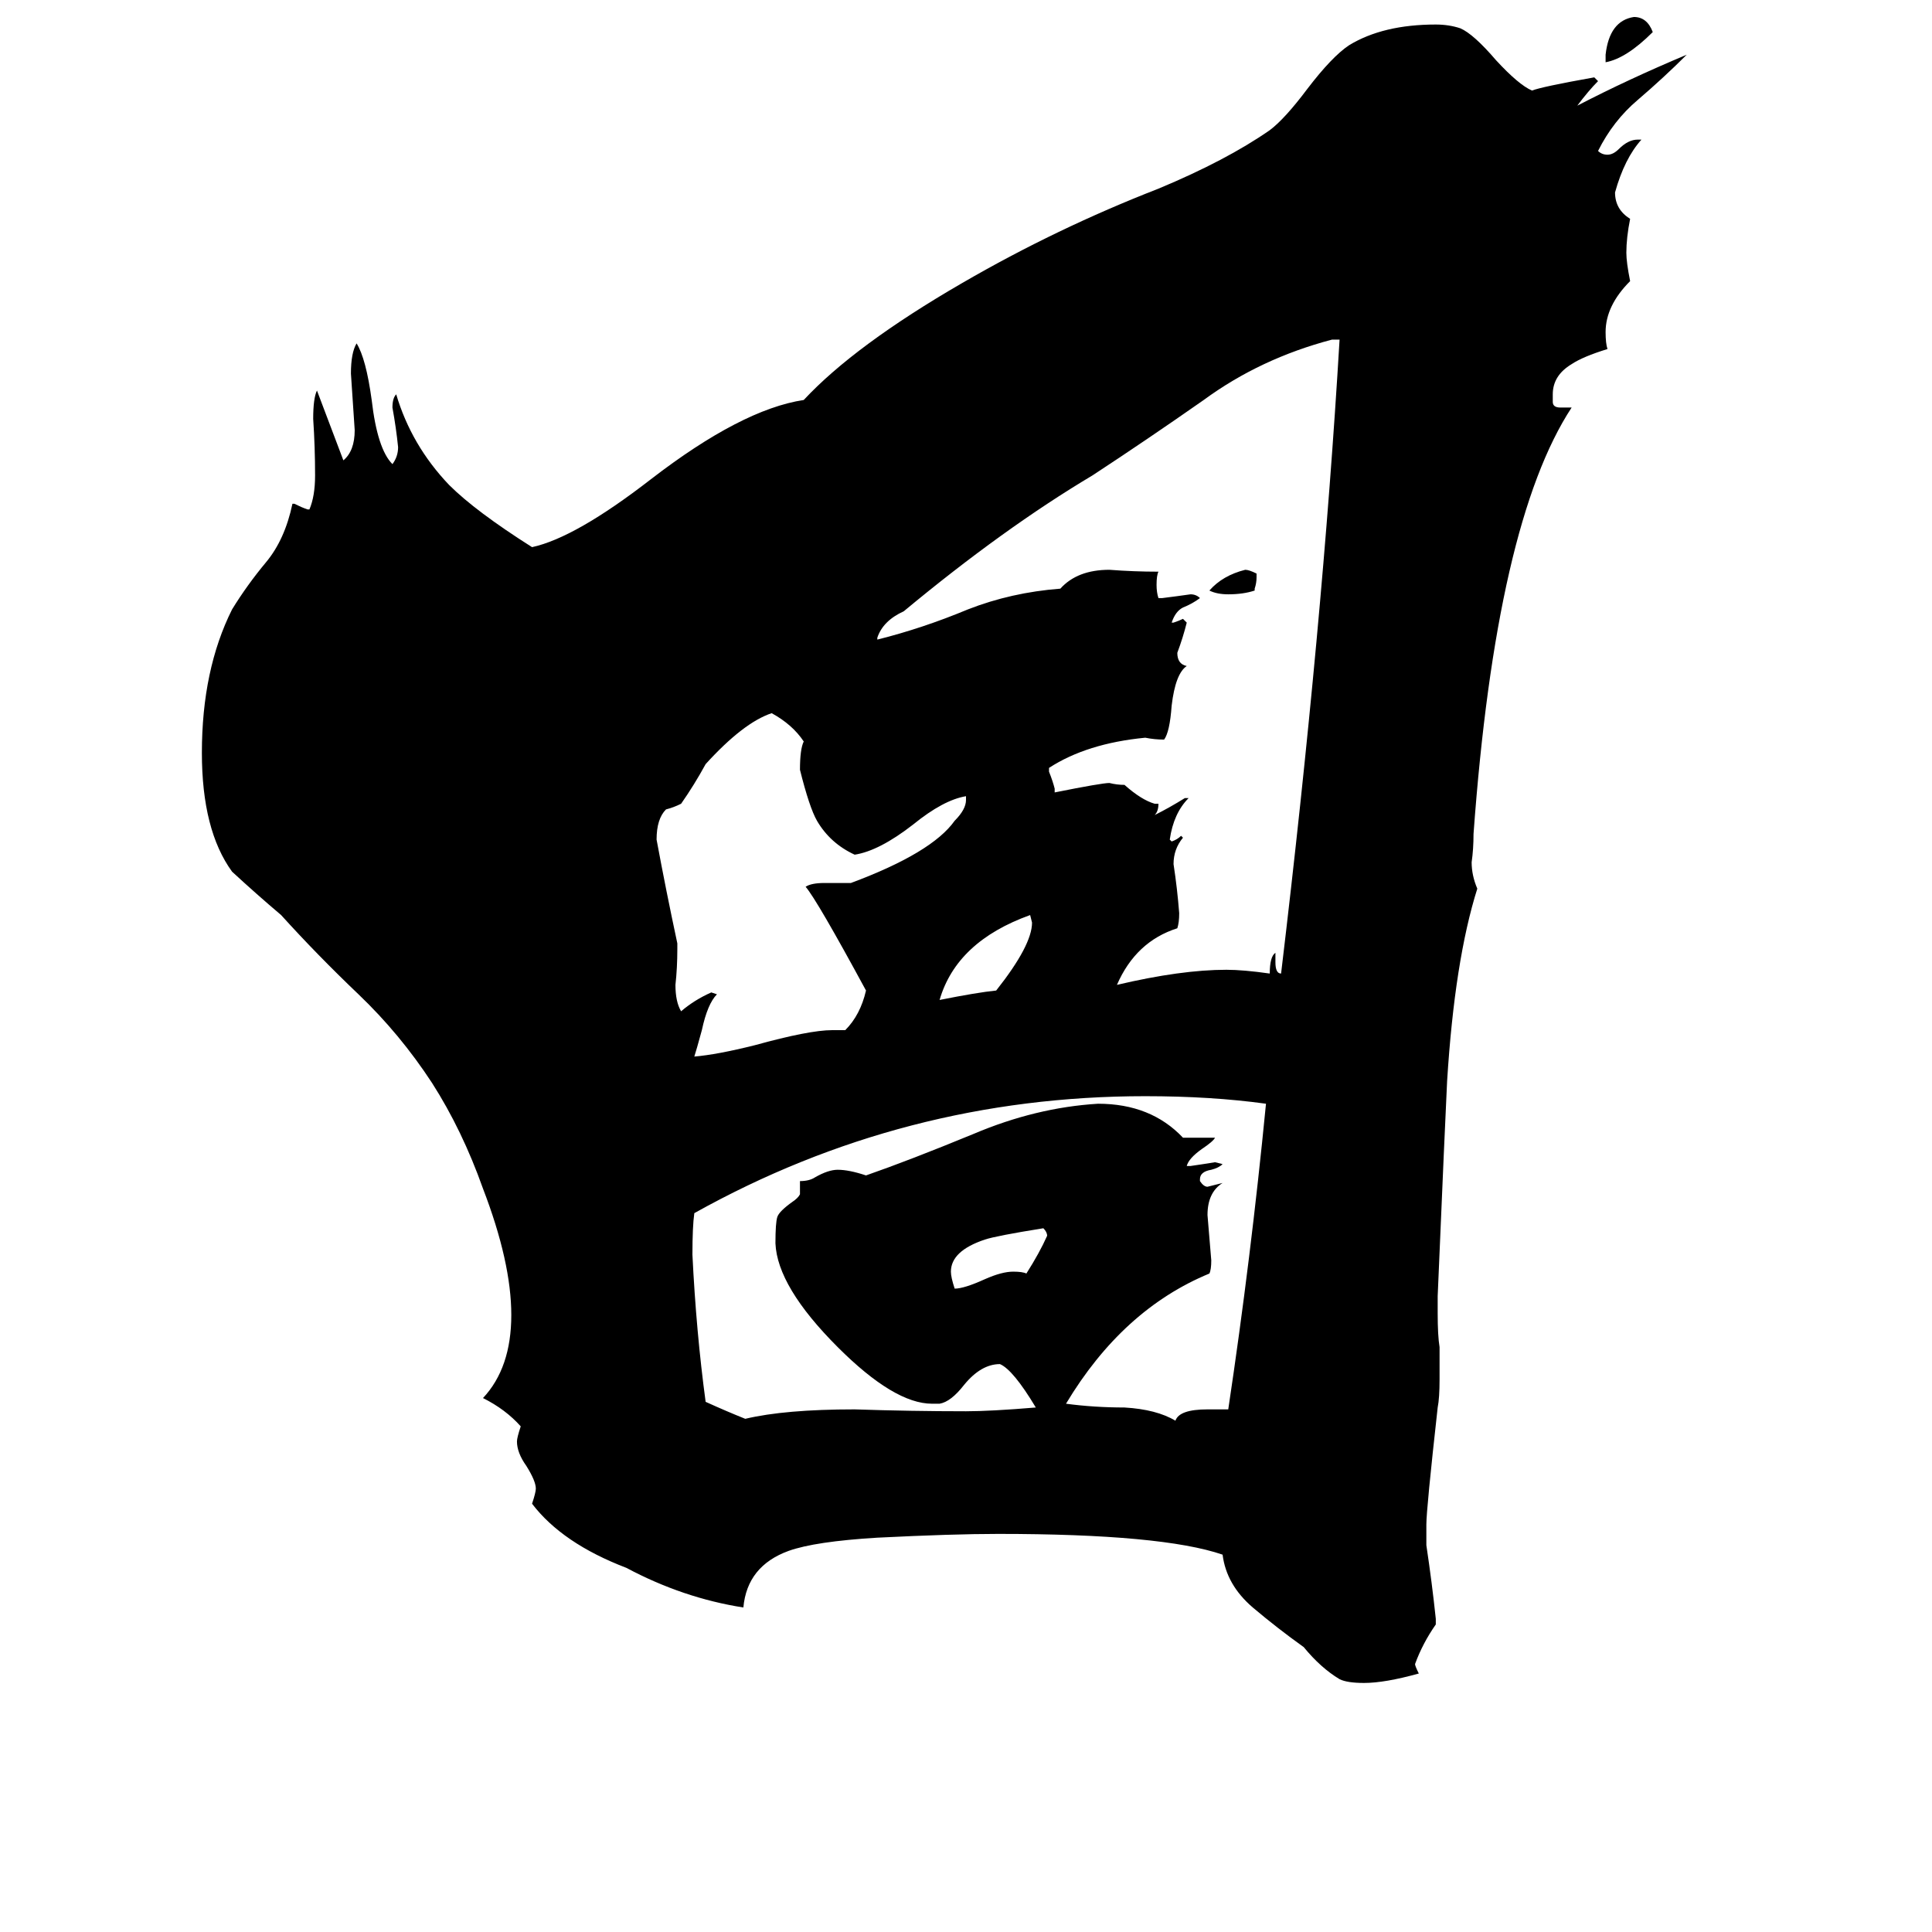<svg xmlns="http://www.w3.org/2000/svg" viewBox="0 -800 1024 1024">
	<path fill="#000000" d="M665 -488V-487Q659 -485 651 -485Q645 -485 641 -487Q648 -495 660 -498Q662 -498 666 -496V-494Q666 -491 665 -488ZM851 -767V-771Q853 -789 866 -791Q873 -791 876 -783Q862 -769 851 -767ZM544 -125Q551 -136 555 -145Q555 -147 553 -149Q528 -145 522 -143Q504 -137 504 -126Q504 -123 506 -117Q511 -117 522 -122Q531 -126 537 -126Q542 -126 544 -125ZM546 -315Q507 -301 498 -270Q518 -274 528 -275Q547 -299 547 -311ZM441 -254H448Q456 -262 459 -275Q433 -323 427 -330Q430 -332 437 -332H451Q494 -348 506 -365Q512 -371 512 -376V-378Q500 -376 484 -363Q466 -349 453 -347Q440 -353 433 -365Q429 -372 424 -392Q424 -403 426 -407Q420 -416 409 -422Q394 -417 374 -395Q368 -384 361 -374Q357 -372 353 -371Q348 -366 348 -355Q353 -328 359 -300V-297Q359 -287 358 -278Q358 -269 361 -264Q368 -270 377 -274L380 -273Q375 -268 372 -254Q369 -243 368 -240Q380 -241 400 -246Q429 -254 441 -254ZM640 -53H651Q663 -133 671 -215Q642 -219 607 -219Q479 -219 368 -157Q367 -150 367 -135Q369 -94 374 -57Q385 -52 395 -48Q416 -53 453 -53Q483 -52 512 -52Q525 -52 549 -54Q537 -74 530 -77Q520 -77 511 -66Q504 -57 498 -56H494Q474 -56 444 -86Q412 -118 411 -141Q411 -152 412 -155Q413 -158 420 -163Q423 -165 424 -167V-174Q429 -174 432 -176Q439 -180 444 -180Q450 -180 459 -177Q482 -185 516 -199Q549 -213 582 -215Q610 -215 627 -197H644Q643 -195 637 -191Q630 -186 629 -182H631Q638 -183 644 -184L648 -183Q646 -181 642 -180Q636 -179 636 -175V-174Q638 -171 640 -171Q644 -172 648 -173Q640 -168 640 -156Q641 -144 642 -132Q642 -127 641 -125Q595 -106 565 -56Q580 -54 596 -54Q613 -53 623 -47Q625 -53 640 -53ZM676 -295V-290Q676 -284 679 -284Q701 -468 710 -620H706Q668 -610 638 -588Q608 -567 579 -548Q532 -520 479 -476Q468 -471 465 -462V-461Q489 -467 513 -477Q536 -486 562 -488Q571 -498 588 -498Q601 -497 614 -497Q613 -495 613 -490Q613 -486 614 -483H616Q624 -484 631 -485Q634 -485 636 -483Q632 -480 627 -478Q623 -476 621 -470H622Q625 -471 627 -472L629 -470Q627 -462 624 -454Q624 -448 629 -447Q623 -443 621 -426Q620 -412 617 -408Q612 -408 607 -409Q576 -406 556 -393V-391Q558 -386 559 -382V-380Q584 -385 588 -385Q592 -384 596 -384Q605 -376 612 -374H614Q614 -370 612 -368Q620 -372 628 -377H630Q622 -369 620 -355L621 -354Q624 -355 626 -357L627 -356Q622 -350 622 -342Q624 -329 625 -316Q625 -311 624 -308Q602 -301 592 -278Q626 -286 650 -286Q659 -286 673 -284Q673 -293 676 -295ZM761 58V61Q754 71 750 82Q750 83 752 87Q734 92 723 92Q714 92 710 90Q700 84 691 73Q677 63 664 52Q650 40 648 24Q616 13 529 13Q505 13 465 15Q432 17 418 22Q396 30 394 52Q362 47 332 31Q298 18 282 -3Q284 -9 284 -11Q284 -15 279 -23Q274 -30 274 -36Q274 -38 276 -44Q268 -53 256 -59Q271 -75 271 -103Q271 -131 256 -170Q245 -201 229 -226Q212 -252 190 -273Q168 -294 149 -315Q136 -326 123 -338Q107 -360 107 -401Q107 -445 123 -477Q131 -490 141 -502Q151 -514 155 -533H156Q160 -531 163 -530H164Q167 -537 167 -548Q167 -563 166 -578Q166 -589 168 -593L182 -556Q188 -561 188 -572Q187 -587 186 -602Q186 -613 189 -618Q194 -610 197 -588Q200 -562 208 -554Q211 -558 211 -563Q210 -573 208 -584Q208 -589 210 -591Q218 -564 238 -543Q252 -529 282 -510Q305 -515 345 -546Q393 -583 426 -588Q453 -617 510 -650Q560 -679 614 -700Q650 -715 673 -731Q681 -737 693 -753Q706 -770 715 -776Q733 -787 761 -787Q768 -787 774 -785Q781 -782 793 -768Q805 -755 812 -752Q817 -754 845 -759L847 -757Q842 -752 836 -744Q863 -758 894 -771Q882 -759 868 -747Q855 -736 847 -720Q849 -718 852 -718Q855 -718 858 -721Q863 -726 868 -726H870Q861 -716 856 -698Q856 -689 864 -684Q862 -674 862 -666Q862 -661 864 -651Q851 -638 851 -624Q851 -618 852 -615Q839 -611 833 -607Q823 -601 823 -591V-587Q823 -584 827 -584H833Q793 -523 781 -358Q781 -350 780 -343Q780 -336 783 -329Q771 -291 767 -227Q766 -207 762 -113V-104Q762 -92 763 -86Q763 -77 763 -69Q763 -59 762 -54Q756 0 756 8V19Q759 39 761 58Z"/>
</svg>